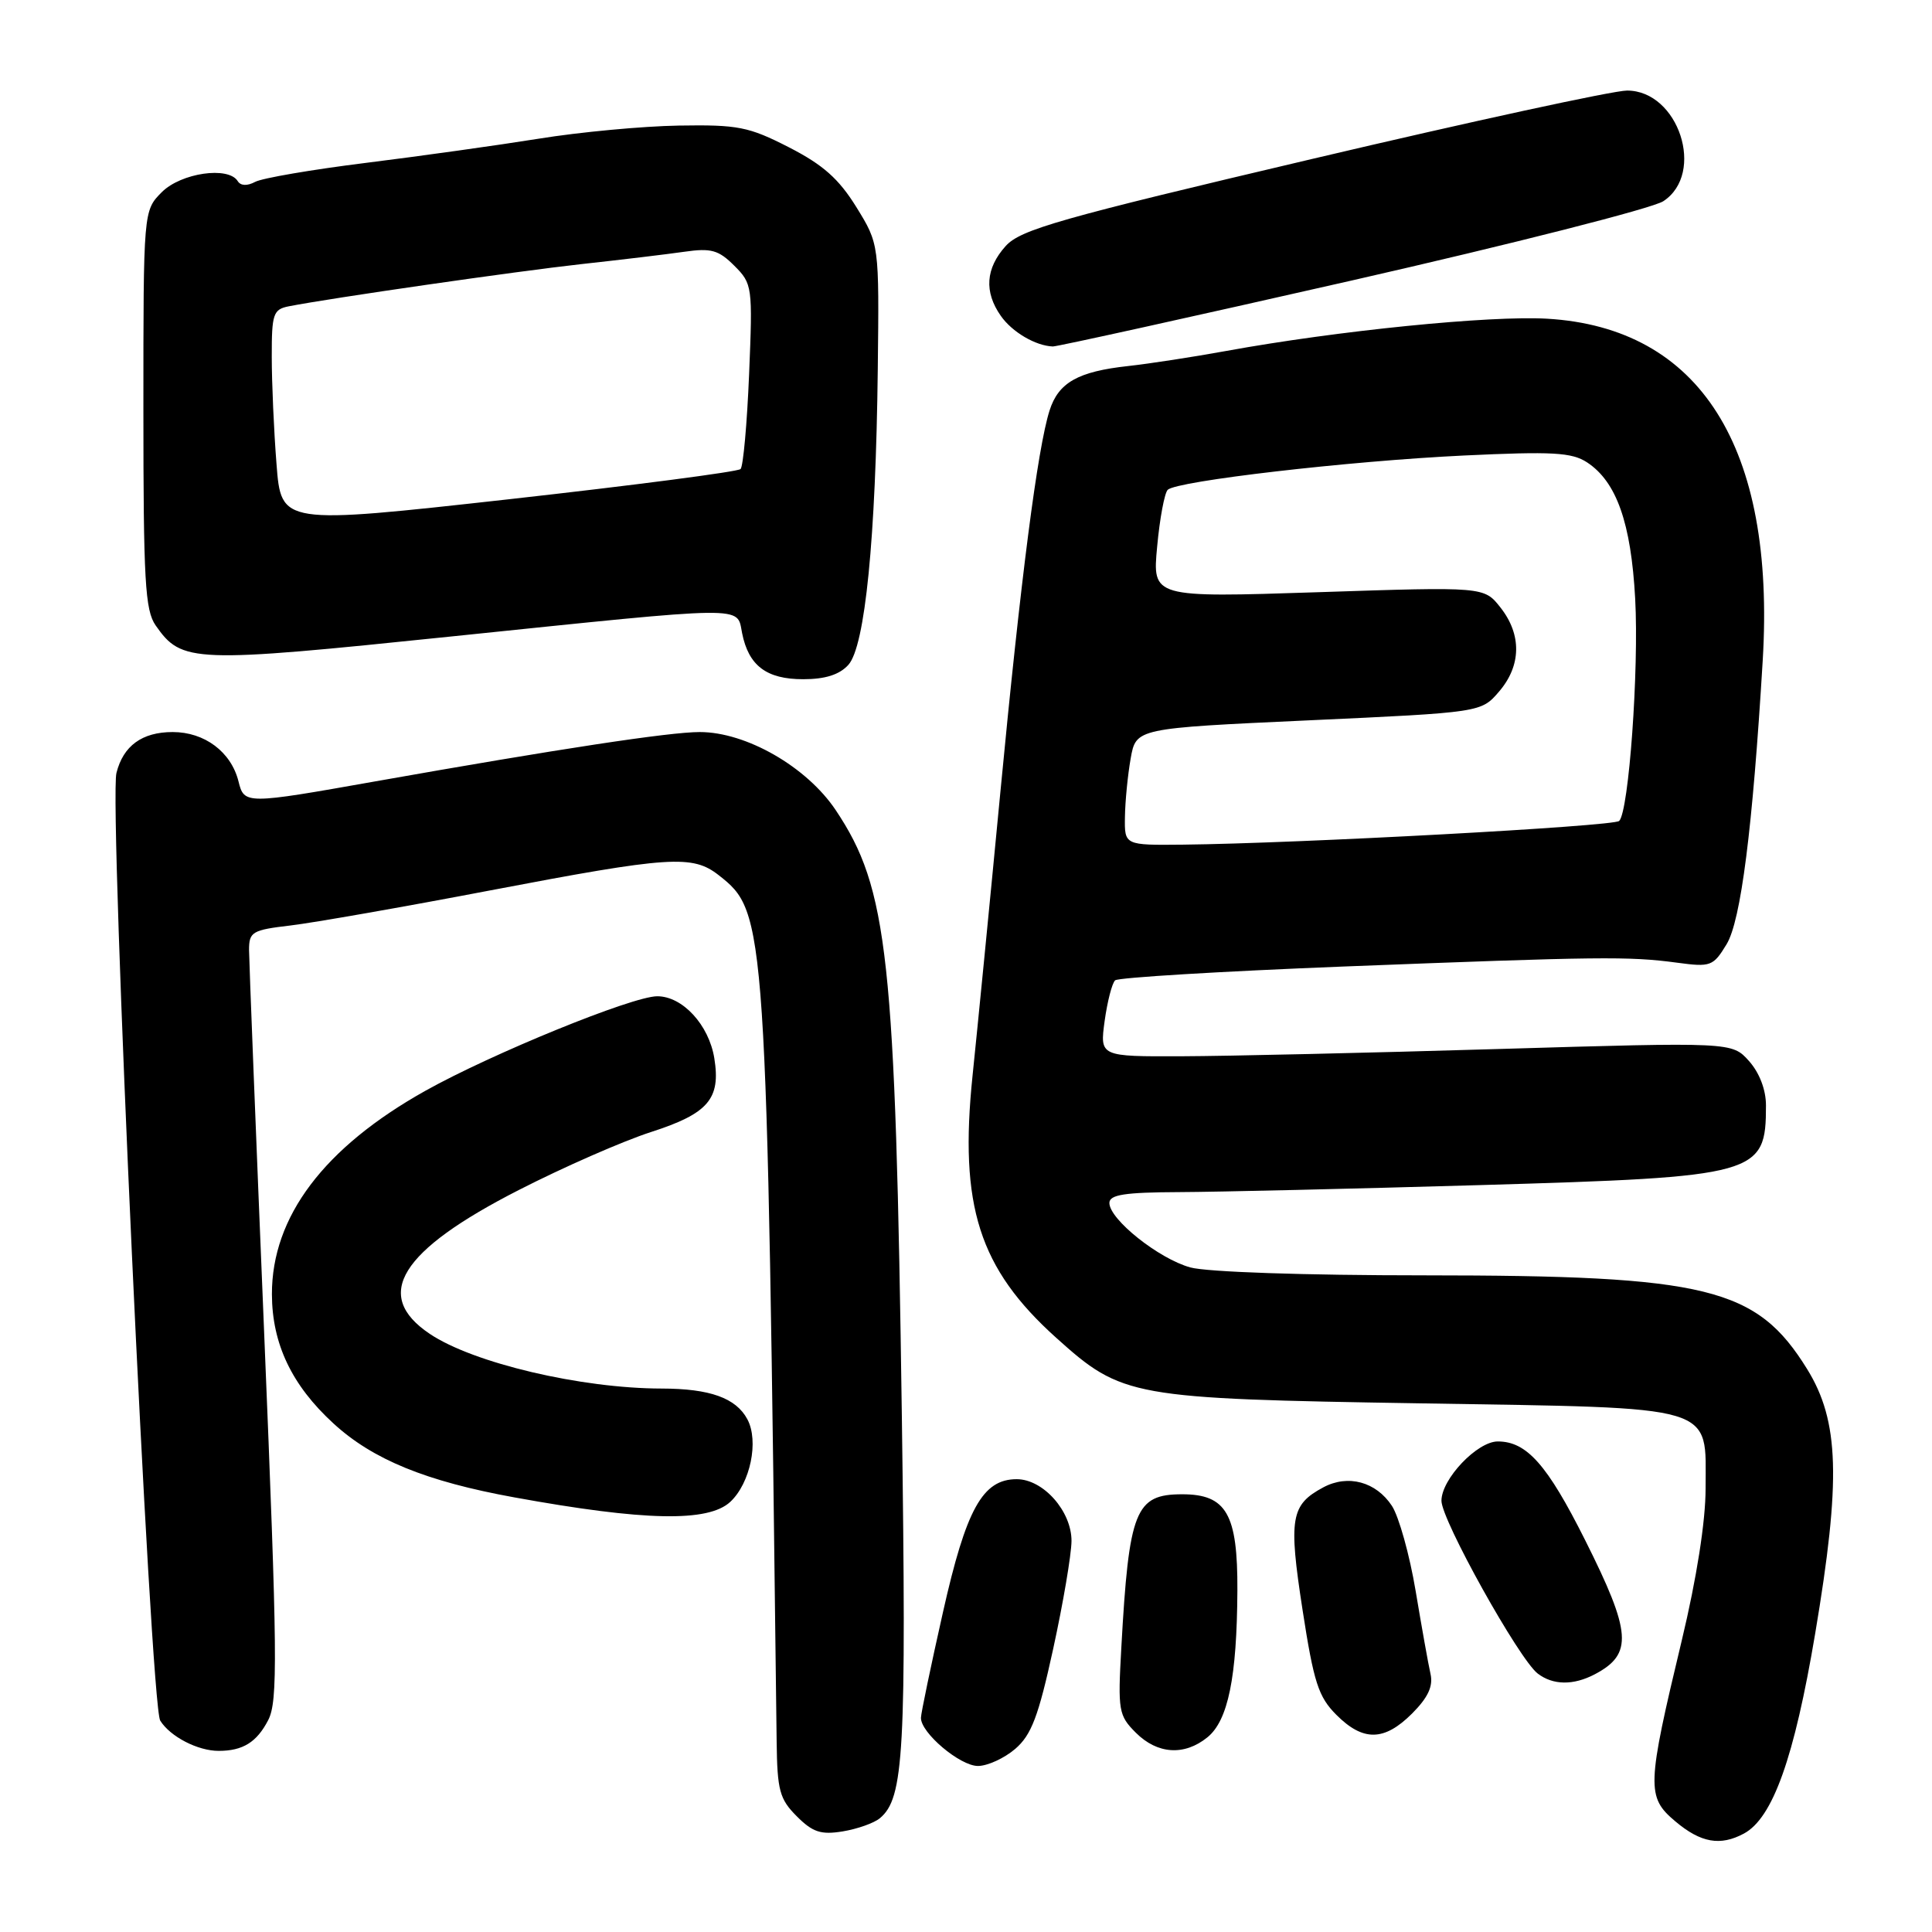 <?xml version="1.0" encoding="UTF-8" standalone="no"?>
<!DOCTYPE svg PUBLIC "-//W3C//DTD SVG 1.1//EN" "http://www.w3.org/Graphics/SVG/1.1/DTD/svg11.dtd" >
<svg xmlns="http://www.w3.org/2000/svg" xmlns:xlink="http://www.w3.org/1999/xlink" version="1.1" viewBox="0 0 256 256">
 <g >
 <path fill="currentColor"
d=" M 231.07 242.96 C 234.90 240.91 237.75 232.92 240.52 216.46 C 243.95 196.05 243.72 188.32 239.46 181.42 C 232.76 170.59 226.29 169.00 188.80 168.99 C 172.84 168.99 159.93 168.55 157.72 167.94 C 153.53 166.78 147.00 161.57 147.00 159.40 C 147.00 158.30 149.02 157.99 156.25 157.96 C 161.34 157.94 179.30 157.52 196.17 157.03 C 233.03 155.95 234.00 155.68 234.00 146.47 C 234.00 144.40 233.14 142.15 231.75 140.59 C 229.50 138.08 229.50 138.08 198.50 139.00 C 181.45 139.51 162.60 139.94 156.61 139.96 C 145.73 140.00 145.73 140.00 146.37 135.29 C 146.73 132.70 147.35 130.28 147.76 129.90 C 148.17 129.53 161.78 128.71 178.00 128.07 C 211.96 126.75 215.80 126.70 222.21 127.56 C 226.67 128.16 227.01 128.04 228.78 125.12 C 230.68 122.00 232.23 109.82 233.57 87.50 C 235.27 59.25 225.27 43.42 205.00 42.23 C 197.43 41.79 177.26 43.81 162.50 46.50 C 158.10 47.30 152.25 48.20 149.50 48.50 C 142.83 49.23 140.25 50.69 139.07 54.40 C 137.48 59.41 135.25 76.68 132.55 105.00 C 131.16 119.58 129.50 136.45 128.87 142.51 C 127.08 159.79 129.72 168.07 139.98 177.29 C 148.69 185.12 149.84 185.33 188.15 185.95 C 228.01 186.60 226.00 186.00 226.00 197.24 C 226.00 201.58 224.82 209.12 222.85 217.34 C 218.20 236.73 218.15 238.11 221.99 241.34 C 225.36 244.18 227.94 244.64 231.07 242.96 Z  M 116.58 240.93 C 119.79 238.27 120.11 232.29 119.50 187.69 C 118.65 126.63 117.68 117.74 110.74 107.35 C 106.90 101.61 98.88 97.00 92.72 97.00 C 88.70 97.00 74.10 99.22 49.65 103.55 C 32.50 106.59 32.36 106.59 31.60 103.53 C 30.62 99.63 27.11 97.00 22.88 97.00 C 18.83 97.00 16.33 98.82 15.43 102.42 C 14.42 106.43 19.94 225.93 21.23 227.99 C 22.55 230.11 26.20 232.00 28.97 232.00 C 32.18 232.00 34.02 230.86 35.54 227.92 C 36.83 225.42 36.77 219.43 35.01 176.80 C 33.91 150.23 33.01 127.32 33.00 125.89 C 33.00 123.47 33.40 123.23 38.50 122.63 C 41.52 122.27 53.41 120.19 64.92 117.99 C 88.82 113.43 91.76 113.24 95.25 115.98 C 101.54 120.93 101.59 121.67 102.91 230.80 C 102.99 237.24 103.30 238.39 105.57 240.66 C 107.68 242.78 108.78 243.14 111.66 242.67 C 113.60 242.35 115.81 241.57 116.58 240.93 Z  M 134.52 231.74 C 136.67 229.89 137.60 227.43 139.55 218.49 C 140.87 212.44 141.96 206.02 141.98 204.20 C 142.00 200.25 138.24 196.00 134.72 196.00 C 130.20 196.00 128.02 199.94 124.94 213.66 C 123.35 220.72 122.04 227.00 122.03 227.61 C 121.98 229.59 127.20 234.00 129.58 234.00 C 130.85 234.00 133.07 232.98 134.52 231.74 Z  M 159.98 230.21 C 162.73 227.99 163.90 222.25 163.96 210.75 C 164.01 200.61 162.51 198.00 156.65 198.00 C 150.43 198.00 149.59 200.10 148.58 218.34 C 148.11 226.67 148.22 227.31 150.50 229.59 C 153.36 232.45 156.93 232.68 159.98 230.21 Z  M 187.11 227.05 C 189.22 224.93 189.92 223.44 189.55 221.80 C 189.26 220.53 188.38 215.59 187.58 210.81 C 186.78 206.02 185.36 200.96 184.44 199.54 C 182.34 196.34 178.62 195.33 175.35 197.08 C 171.03 199.39 170.72 201.17 172.59 213.29 C 174.08 222.94 174.69 224.84 177.08 227.23 C 180.63 230.78 183.42 230.73 187.11 227.05 Z  M 211.32 221.85 C 216.40 219.17 216.19 216.34 210.03 204.06 C 205.02 194.07 202.30 191.00 198.46 191.00 C 195.74 191.00 191.00 195.98 191.00 198.86 C 191.00 201.41 201.27 219.84 203.75 221.75 C 205.78 223.31 208.48 223.34 211.32 221.85 Z  M 96.77 199.00 C 99.42 196.53 100.58 190.95 99.03 188.06 C 97.52 185.24 94.07 184.00 87.68 183.99 C 76.98 183.98 62.70 180.61 56.94 176.74 C 49.34 171.63 52.99 165.73 68.73 157.69 C 74.65 154.66 82.54 151.20 86.26 150.00 C 93.86 147.55 95.52 145.61 94.65 140.22 C 93.93 135.79 90.43 132.00 87.08 132.01 C 83.78 132.02 65.20 139.60 56.39 144.52 C 42.93 152.05 36.01 161.22 36.03 171.50 C 36.05 178.06 38.66 183.55 44.18 188.61 C 49.39 193.40 56.47 196.29 68.15 198.41 C 85.41 201.55 93.85 201.72 96.77 199.00 Z  M 112.41 88.10 C 114.63 85.65 116.05 71.35 116.31 48.93 C 116.50 32.35 116.50 32.35 113.47 27.44 C 111.14 23.68 109.05 21.83 104.54 19.52 C 99.21 16.79 97.79 16.51 89.93 16.64 C 85.15 16.72 76.79 17.50 71.37 18.38 C 65.94 19.25 55.65 20.69 48.50 21.58 C 41.35 22.47 34.74 23.60 33.81 24.10 C 32.76 24.66 31.89 24.63 31.50 24.00 C 30.26 22.00 24.00 22.91 21.45 25.45 C 19.00 27.91 19.00 27.91 19.00 54.23 C 19.00 76.93 19.22 80.87 20.63 82.88 C 24.10 87.84 25.48 87.89 59.76 84.34 C 99.55 80.23 97.60 80.25 98.33 83.88 C 99.19 88.21 101.56 90.00 106.42 90.00 C 109.35 90.00 111.23 89.40 112.41 88.10 Z  M 179.15 37.16 C 200.41 32.32 218.97 27.60 220.40 26.66 C 226.02 22.97 222.42 12.00 215.59 12.00 C 213.79 12.00 195.03 16.07 173.91 21.05 C 140.32 28.96 135.22 30.42 133.25 32.61 C 130.60 35.56 130.38 38.67 132.61 41.85 C 134.11 44.00 137.21 45.82 139.50 45.91 C 140.05 45.93 157.89 41.99 179.15 37.16 Z  M 149.06 108.25 C 149.09 106.19 149.43 102.70 149.82 100.50 C 150.53 96.50 150.53 96.50 173.39 95.45 C 196.26 94.40 196.26 94.40 198.63 91.64 C 201.58 88.21 201.66 84.10 198.82 80.50 C 196.65 77.74 196.65 77.74 174.67 78.47 C 152.69 79.19 152.69 79.19 153.33 72.42 C 153.67 68.69 154.31 65.31 154.73 64.90 C 155.96 63.73 178.71 61.09 193.92 60.36 C 205.73 59.80 208.26 59.94 210.30 61.27 C 214.20 63.84 216.12 69.27 216.67 79.33 C 217.18 88.74 215.83 107.50 214.55 108.78 C 213.85 109.49 171.98 111.76 156.75 111.92 C 149.00 112.00 149.00 112.00 149.06 108.25 Z  M 36.64 61.50 C 36.29 57.10 36.01 50.70 36.01 47.27 C 36.00 41.60 36.20 41.00 38.25 40.59 C 43.86 39.49 68.41 35.95 77.00 35.00 C 82.22 34.43 88.38 33.69 90.67 33.36 C 94.23 32.85 95.21 33.12 97.30 35.21 C 99.69 37.60 99.74 37.95 99.26 49.58 C 98.99 56.14 98.48 61.79 98.13 62.15 C 97.78 62.51 83.95 64.31 67.38 66.16 C 37.26 69.51 37.26 69.51 36.64 61.50 Z "/>
</g>
</svg>
